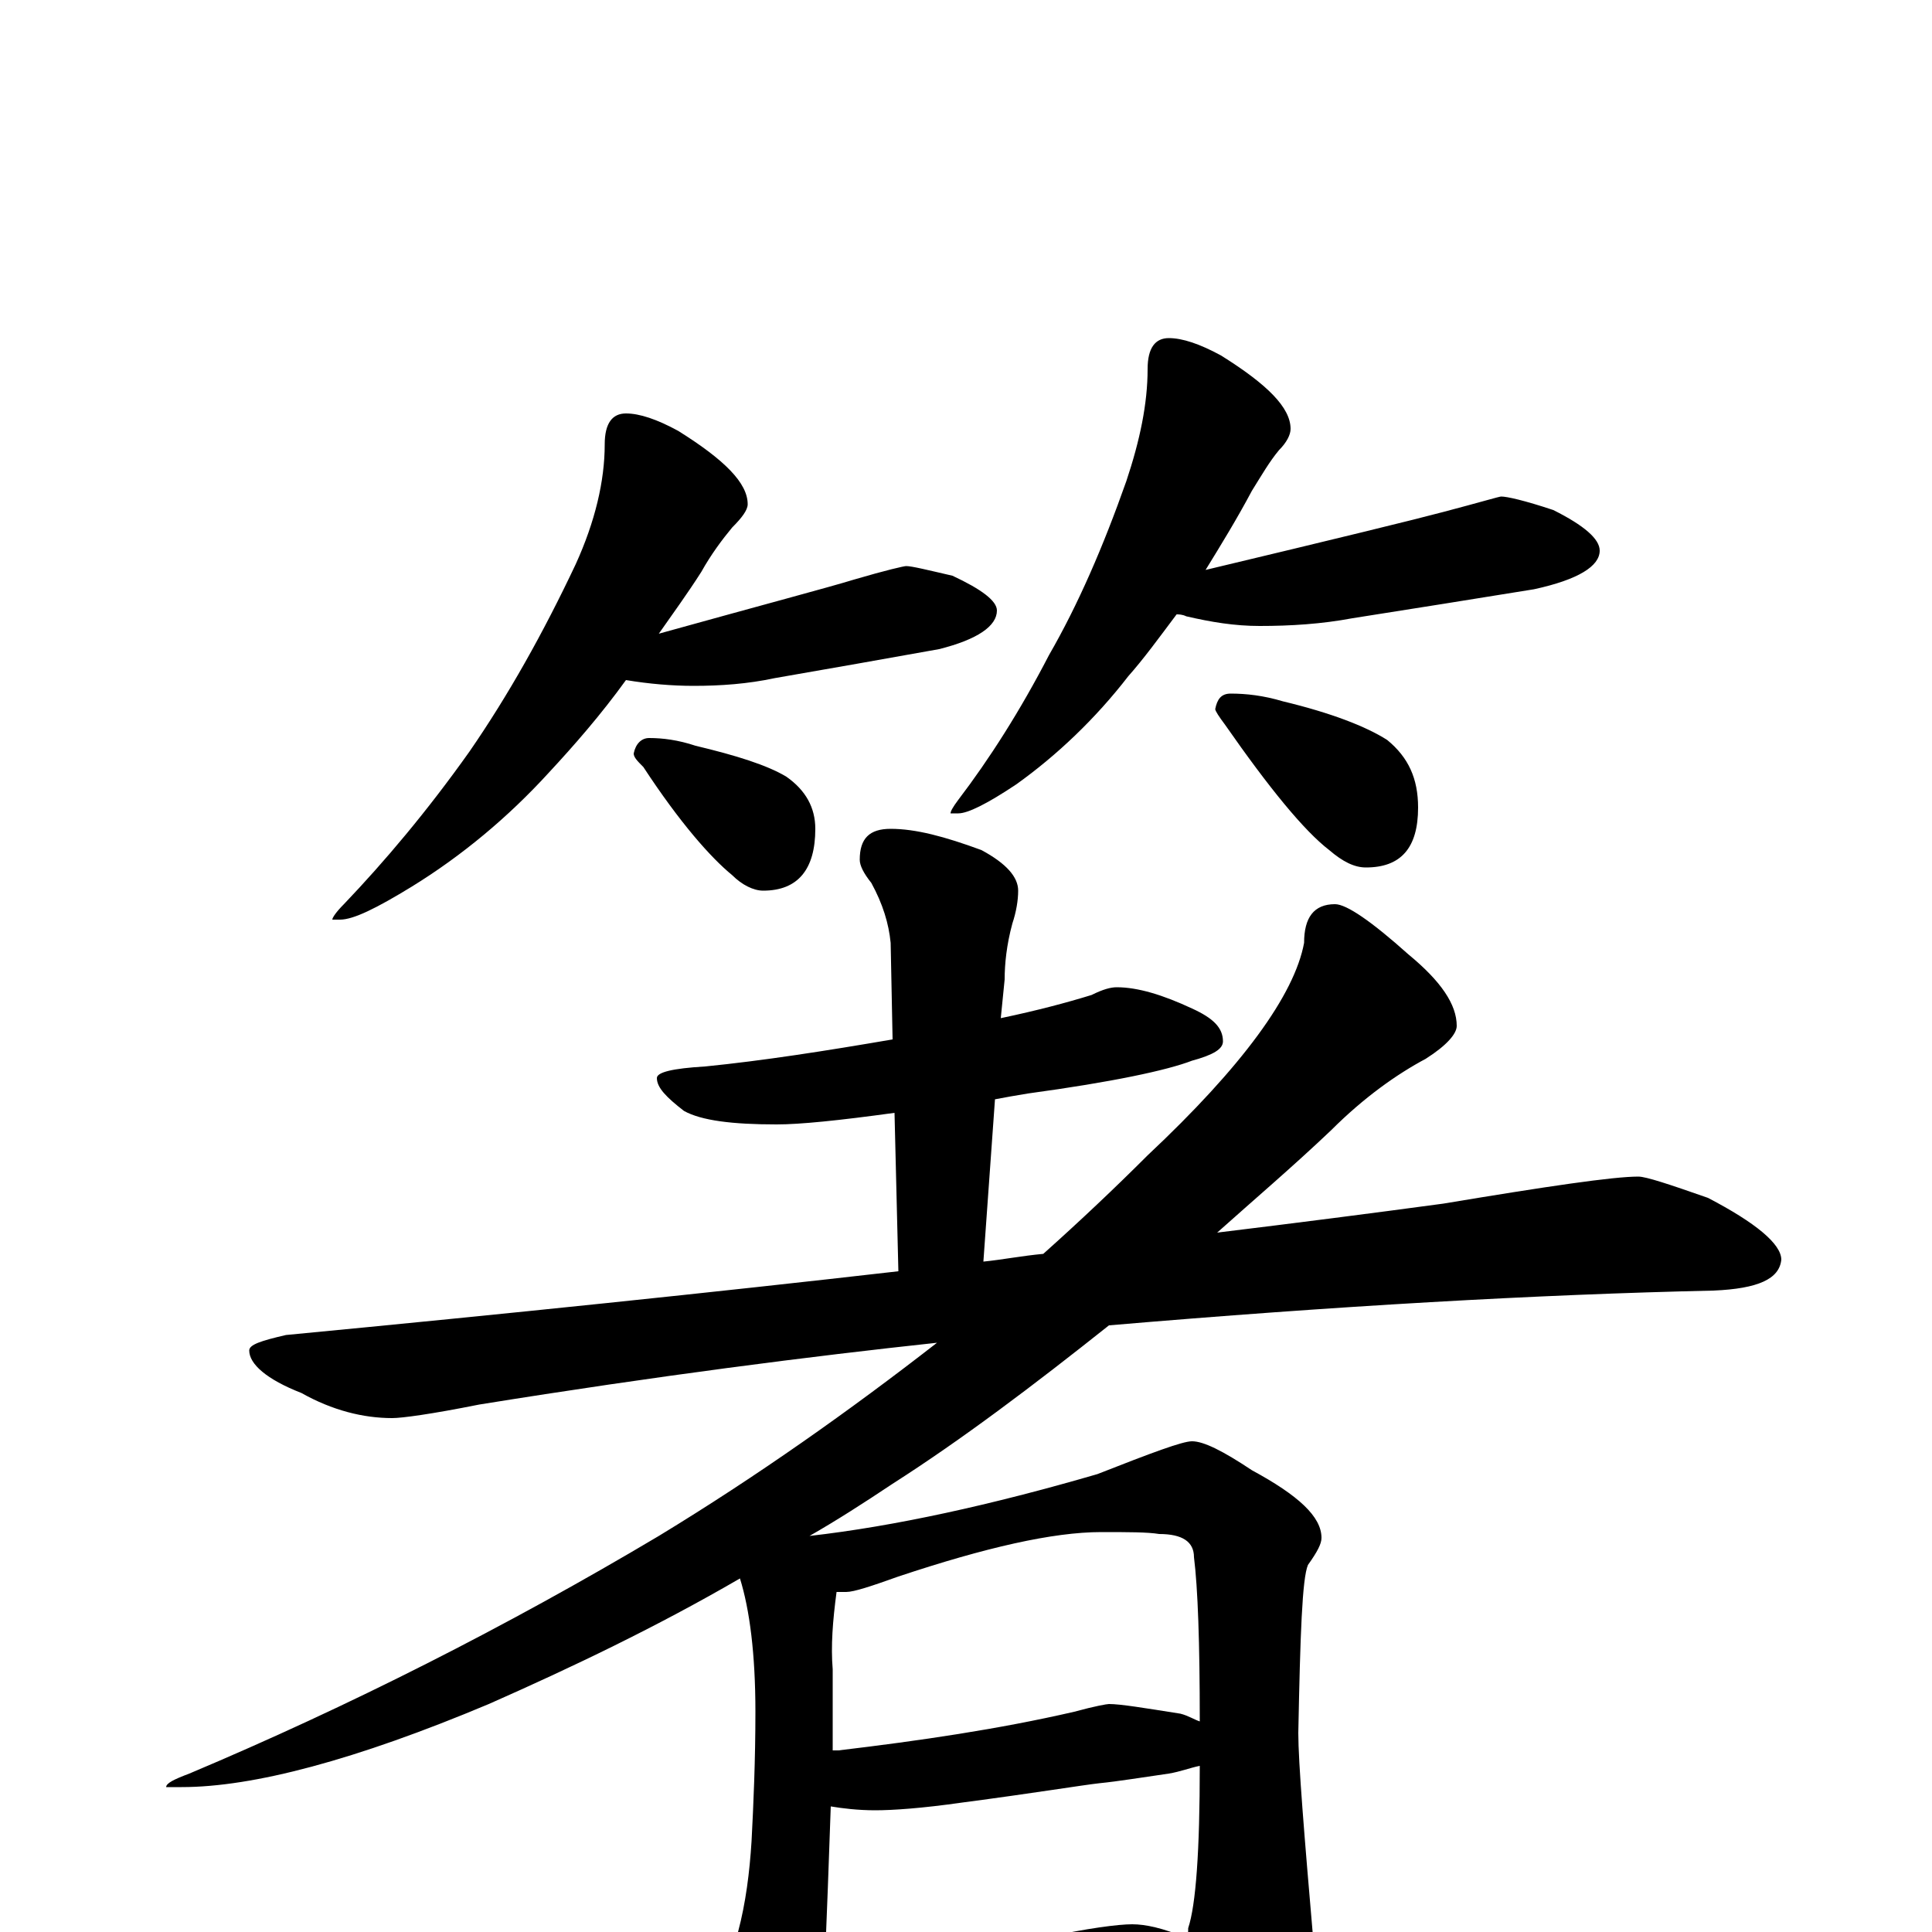 <?xml version="1.0" encoding="utf-8" ?>
<!DOCTYPE svg PUBLIC "-//W3C//DTD SVG 1.1//EN" "http://www.w3.org/Graphics/SVG/1.1/DTD/svg11.dtd">
<svg version="1.1" id="Layer_1" xmlns="http://www.w3.org/2000/svg" xmlns:xlink="http://www.w3.org/1999/xlink" x="0px" y="145px" width="1000px" height="1000px" viewBox="0 0 1000 1000" enable-background="new 0 0 1000 1000" xml:space="preserve">
<g id="Layer_1">
<path id="glyph" transform="matrix(1 0 0 -1 0 1000)" d="M324,786C331,786 340,783 351,777C375,762 387,750 387,739C387,736 384,732 379,727C374,721 368,713 363,704C356,693 348,682 341,672C395,687 429,696 442,700C459,705 468,707 469,707C472,707 480,705 493,702C508,695 516,689 516,684C516,676 506,669 486,664C458,659 430,654 401,649C387,646 373,645 359,645C348,645 336,646 324,648C311,630 297,614 284,600C263,577 239,557 213,541C195,530 183,524 176,524l-4,0C172,525 174,528 178,532C199,554 221,580 243,611C263,640 281,672 298,708C308,730 313,751 313,770C313,781 317,786 324,786M336,618C343,618 351,617 360,614C381,609 397,604 407,598C417,591 422,582 422,571C422,550 413,539 395,539C390,539 384,542 379,547C368,556 352,574 333,603C330,606 328,608 328,610C329,615 332,618 336,618M605,825C612,825 621,822 632,816C656,801 668,789 668,778C668,775 666,771 662,767C657,761 653,754 648,746C640,731 632,718 624,705C691,721 732,731 747,735C766,740 776,743 777,743C780,743 789,741 804,736C820,728 828,721 828,715C828,707 817,700 794,695C763,690 732,685 700,680C684,677 668,676 652,676C639,676 627,678 614,681C612,682 610,682 609,682C600,670 592,659 584,650C567,628 547,609 526,594C511,584 501,579 496,579l-4,0C492,580 493,582 496,586C512,607 528,632 543,661C558,687 571,717 583,751C590,772 594,791 594,809C594,820 598,825 605,825M637,641C645,641 654,640 664,637C689,631 707,624 718,617C729,608 734,597 734,582C734,561 725,551 707,551C701,551 695,554 688,560C675,570 657,592 634,625C631,629 629,632 629,633C630,638 632,641 637,641M578,489C589,489 602,485 617,478C628,473 633,468 633,461C633,457 628,454 617,451C604,446 576,440 532,434C526,433 520,432 515,431l-6,-84C519,348 529,350 540,351C559,368 577,385 594,402C643,448 670,485 675,512C675,525 680,532 691,532C697,532 710,523 729,506C746,492 754,480 754,469C754,465 749,459 738,452C723,444 706,432 689,415C669,396 649,379 630,362C671,367 710,372 747,377C801,386 835,391 848,391C852,391 864,387 884,380C909,367 922,356 922,348C921,338 910,333 887,332C796,330 691,324 574,314C535,283 498,255 462,232C447,222 433,213 419,205C463,210 513,221 568,237C596,248 612,254 617,254C623,254 633,249 648,239C672,226 684,215 684,204C684,201 682,197 677,190C674,183 673,154 672,103C672,88 675,51 680,-7C680,-32 674,-55 661,-77C647,-96 635,-105 625,-105C619,-105 613,-99 608,-86C599,-66 590,-49 583,-36C577,-36 571,-36 566,-37l-93,-10C456,-49 443,-50 434,-50C430,-50 426,-50 423,-50C422,-51 422,-53 422,-54C418,-67 414,-74 410,-74C405,-74 398,-67 391,-54C383,-35 379,-21 379,-11C379,-10 380,-7 382,0C386,15 388,31 389,47C390,66 391,89 391,114C391,144 388,167 383,183C340,158 296,137 253,118C184,89 131,75 94,75l-8,0C86,77 90,79 98,82C181,117 262,158 341,205C392,236 440,270 485,305C420,298 341,288 248,273C223,268 208,266 203,266C188,266 172,270 156,279C138,286 129,294 129,301C129,304 135,306 148,309C263,320 369,331 465,342l-2,82C434,420 414,418 402,418C379,418 363,420 354,425C345,432 340,437 340,442C340,445 348,447 365,448C395,451 427,456 462,462l-1,50C460,522 457,532 451,543C447,548 445,552 445,555C445,566 450,571 461,571C474,571 489,567 508,560C521,553 527,546 527,539C527,534 526,528 524,522C521,511 520,501 520,493l-2,-20C537,477 552,481 565,485C571,488 575,489 578,489M427,-18C468,-15 505,-10 540,-3C563,2 579,4 586,4C593,4 602,2 614,-3C615,-2 615,0 615,2C619,14 621,42 621,86C616,85 611,83 605,82C591,80 579,78 569,77C560,76 536,72 498,67C477,64 462,63 453,63C444,63 436,64 430,65C429,36 428,9 427,-15C427,-16 427,-17 427,-18M431,94C432,94 433,94 434,94C476,99 517,105 556,114C567,117 573,118 574,118C580,118 592,116 611,113C615,112 618,110 621,109C621,150 620,178 618,194C618,202 612,206 600,206C594,207 584,207 570,207C545,207 510,199 465,184C451,179 442,176 438,176C436,176 434,176 433,176C431,161 430,148 431,136C431,121 431,107 431,94z"/>
</g>
</svg>
